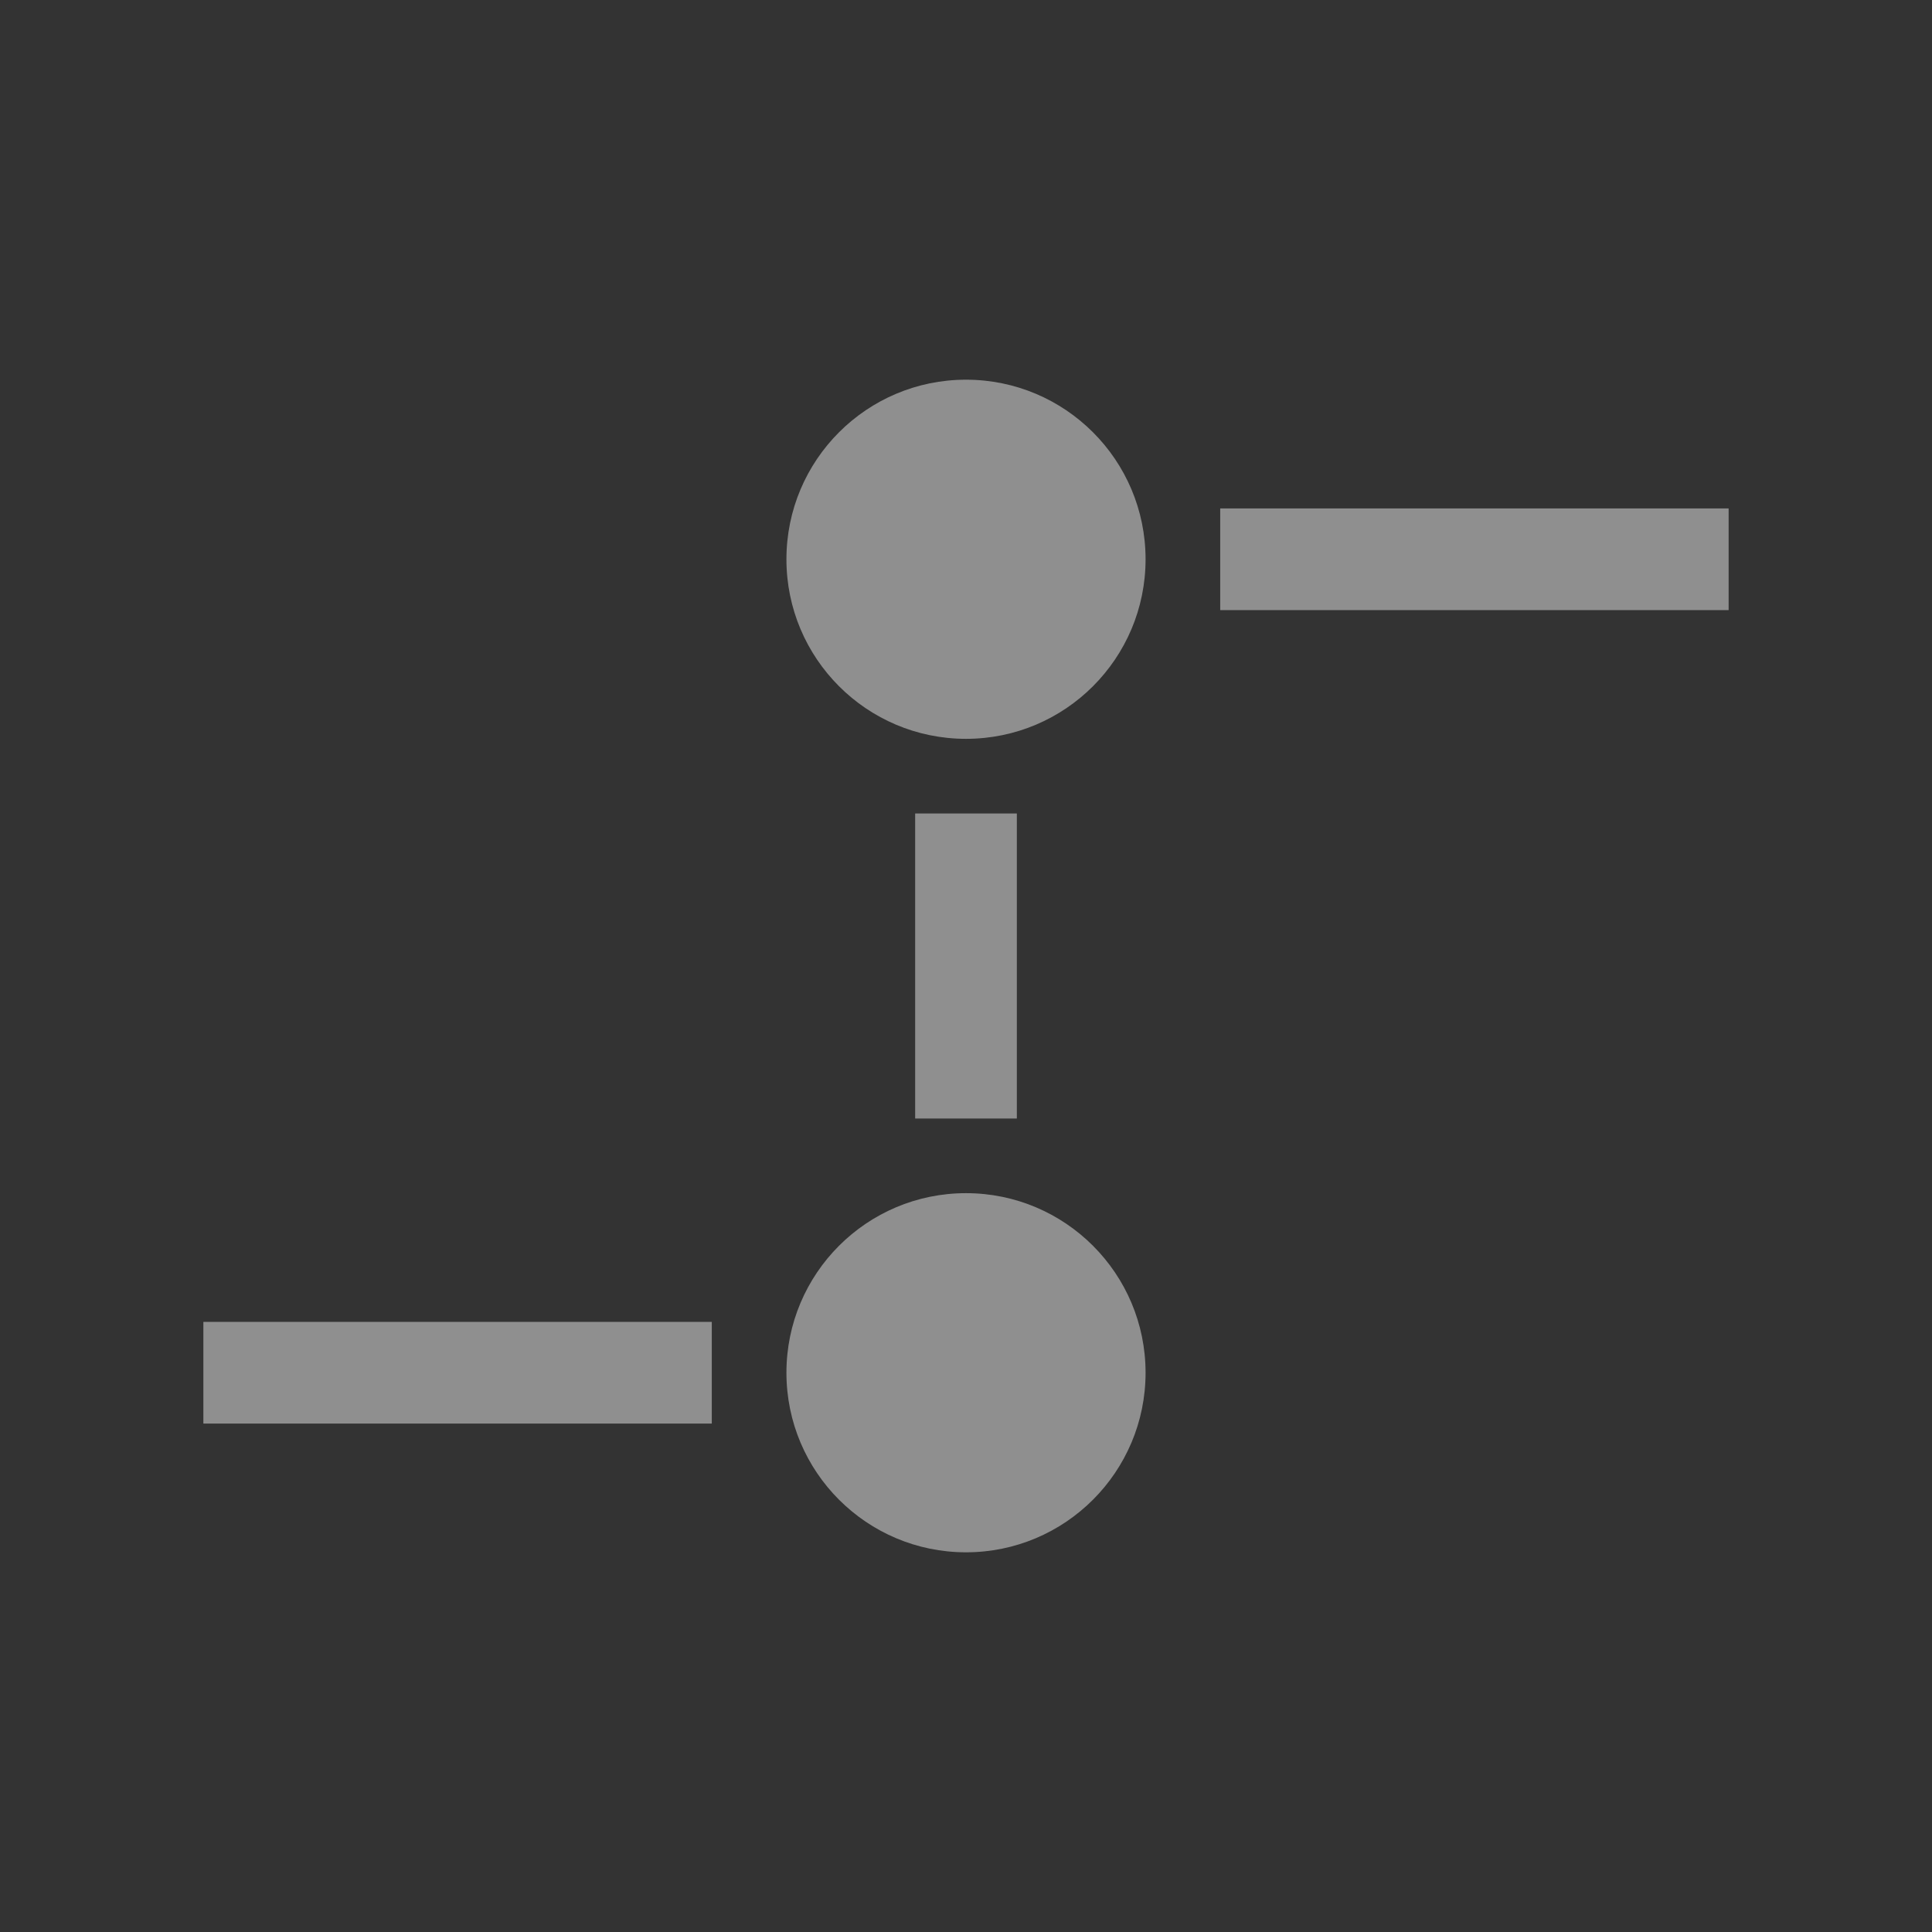 <?xml version="1.0" encoding="UTF-8" standalone="no"?><!DOCTYPE svg PUBLIC "-//W3C//DTD SVG 1.1//EN" "http://www.w3.org/Graphics/SVG/1.1/DTD/svg11.dtd"><svg width="100%" height="100%" viewBox="0 0 19 19" version="1.1" xmlns="http://www.w3.org/2000/svg" xmlns:xlink="http://www.w3.org/1999/xlink" xml:space="preserve" xmlns:serif="http://www.serif.com/" style="fill-rule:evenodd;clip-rule:evenodd;stroke-linejoin:round;stroke-miterlimit:2;"><rect x="0" y="0" width="19" height="19" fill="#333333" stroke="none"/><g id="Transport_GameParameter_Normal" opacity="0.45"><g id="Icons"><path id="Base-Block" serif:id="Base Block" d="M19,2.66c-0,-1.468 -1.192,-2.66 -2.66,-2.66l-13.68,-0c-1.468,-0 -2.66,1.192 -2.66,2.66l-0,13.68c-0,1.468 1.192,2.66 2.66,2.66l13.68,-0c1.468,-0 2.66,-1.192 2.66,-2.66l-0,-13.68Z" style="fill-opacity:0;"/><g><rect x="9" y="8" width="1" height="3" style="fill:#fff;"/><circle cx="9.5" cy="13.5" r="1.766" style="fill:#fff;"/><circle cx="9.5" cy="5.5" r="1.766" style="fill:#fff;"/><rect x="12" y="5" width="5" height="1" style="fill:#fff;"/><rect x="2" y="13" width="5" height="1" style="fill:#fff;"/></g></g></g></svg>